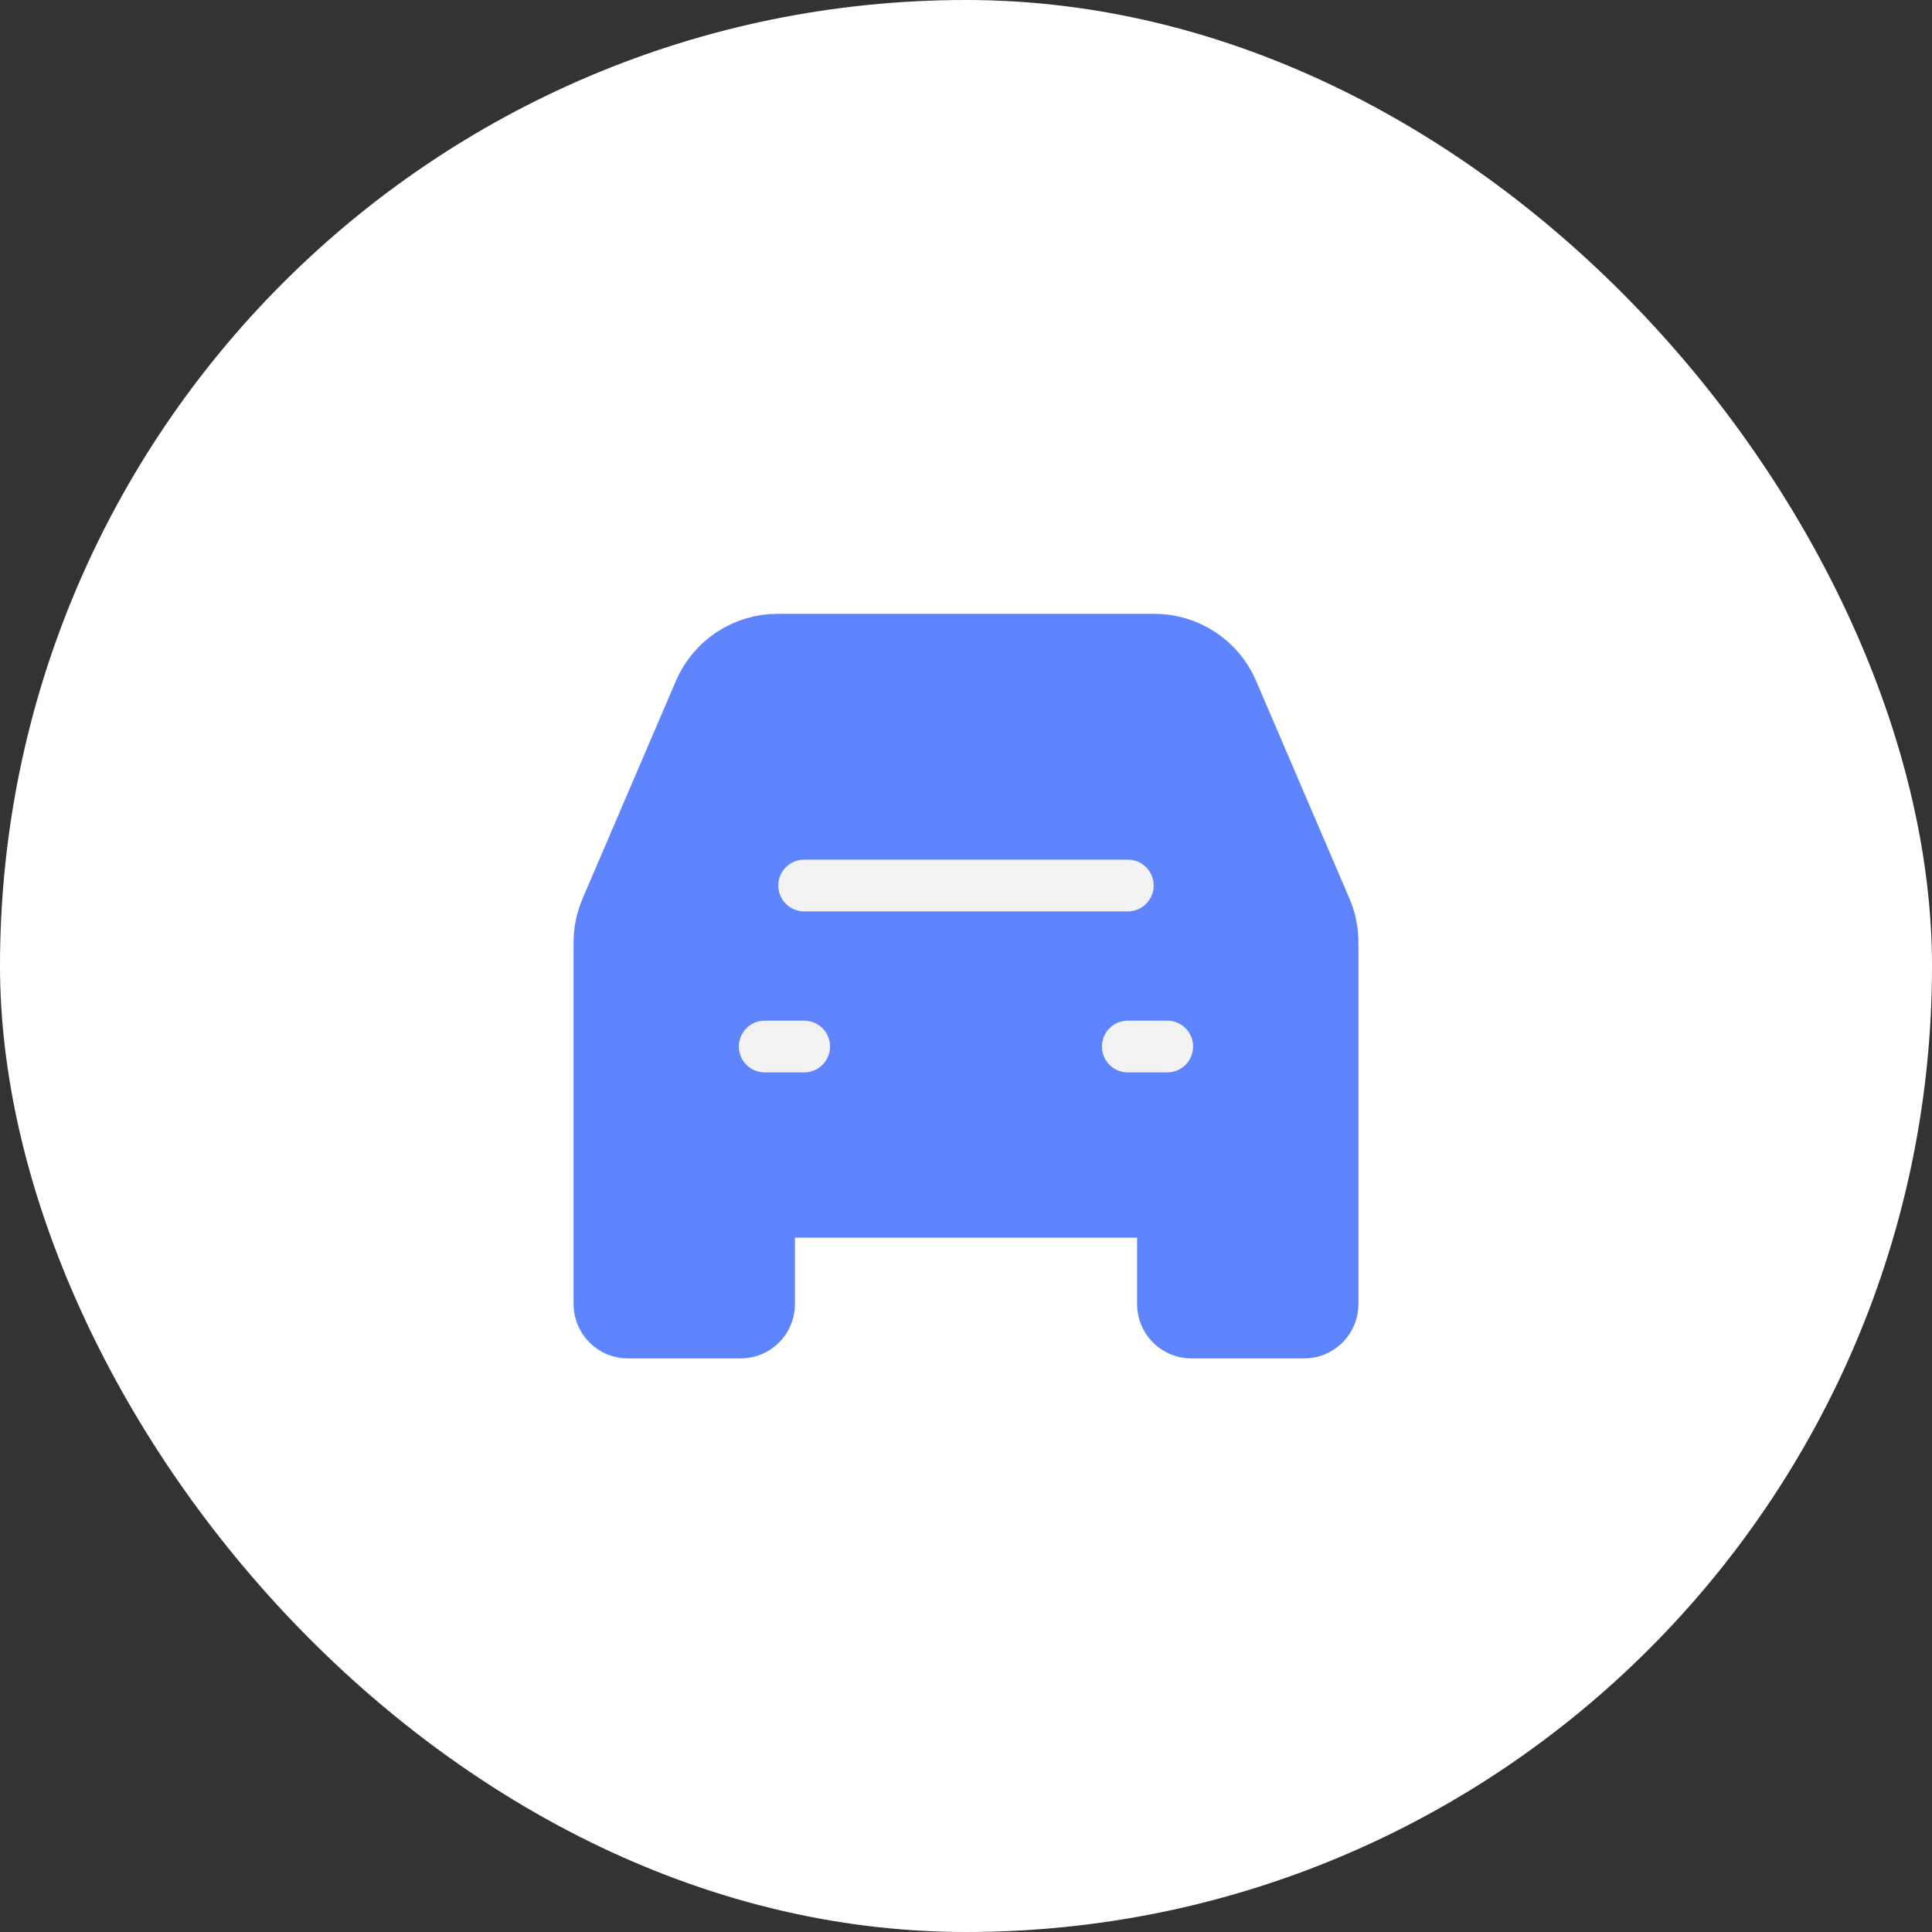 <svg width="56" height="56" viewBox="0 0 56 56" fill="none" xmlns="http://www.w3.org/2000/svg">
<rect x="0" y="0" width="56" height="56" fill="#333333" stroke="none"/>
<rect width="56" height="56" rx="28" fill="white"/>
<path d="M23.334 25.667H32.667ZM22.167 30.334H23.334ZM32.667 30.334H33.834Z" fill="#5E85FD"/>
<path d="M23.334 25.667H32.667M22.167 30.334H23.334M32.667 30.334H33.834" stroke="#5E85FD" stroke-width="1.75" stroke-linecap="round" stroke-linejoin="round"/>
<path d="M17.5 35V27.312C17.5 26.996 17.564 26.684 17.689 26.394L20.395 20.082C20.574 19.662 20.873 19.304 21.254 19.053C21.636 18.801 22.082 18.667 22.539 18.667H33.461C33.918 18.667 34.364 18.801 34.745 19.052C35.127 19.304 35.426 19.661 35.605 20.081L38.312 26.393C38.437 26.684 38.5 26.997 38.5 27.313V35M17.5 35V37.8C17.5 37.986 17.574 38.164 17.705 38.295C17.836 38.427 18.014 38.5 18.2 38.5H21.467C21.652 38.5 21.83 38.427 21.962 38.295C22.093 38.164 22.167 37.986 22.167 37.8V35M17.5 35H22.167ZM38.5 35V37.8C38.5 37.986 38.426 38.164 38.295 38.295C38.164 38.427 37.986 38.5 37.8 38.5H34.533C34.441 38.5 34.35 38.482 34.266 38.447C34.181 38.412 34.103 38.36 34.038 38.295C33.973 38.23 33.922 38.153 33.887 38.068C33.851 37.983 33.833 37.892 33.833 37.8V35M38.5 35H33.833ZM22.167 35H33.833Z" fill="#5E85FD"/>
<path d="M17.5 35V27.312C17.5 26.996 17.564 26.684 17.689 26.394L20.395 20.082C20.574 19.662 20.873 19.304 21.254 19.053C21.636 18.801 22.082 18.667 22.539 18.667H33.461C33.918 18.667 34.364 18.801 34.745 19.052C35.127 19.304 35.426 19.661 35.605 20.081L38.312 26.393C38.437 26.684 38.5 26.997 38.5 27.313V35M17.5 35V37.8C17.5 37.986 17.574 38.164 17.705 38.295C17.836 38.427 18.014 38.5 18.2 38.5H21.467C21.652 38.5 21.83 38.427 21.962 38.295C22.093 38.164 22.167 37.986 22.167 37.8V35M17.5 35H22.167M38.5 35V37.8C38.5 37.986 38.426 38.164 38.295 38.295C38.164 38.427 37.986 38.5 37.8 38.5H34.533C34.441 38.5 34.35 38.482 34.266 38.447C34.181 38.412 34.103 38.36 34.038 38.295C33.973 38.23 33.922 38.153 33.887 38.068C33.851 37.983 33.833 37.892 33.833 37.8V35M38.5 35H33.833M22.167 35H33.833" stroke="#5E85FD" stroke-width="1.75"/>
<path d="M32.69 25.667H23.309" stroke="#F2F2F2" stroke-width="1.5" stroke-linecap="round"/>
<path d="M23.309 30.334H22.166" stroke="#F2F2F2" stroke-width="1.5" stroke-linecap="round"/>
<path d="M33.833 30.334H32.69" stroke="#F2F2F2" stroke-width="1.5" stroke-linecap="round"/>
</svg>
